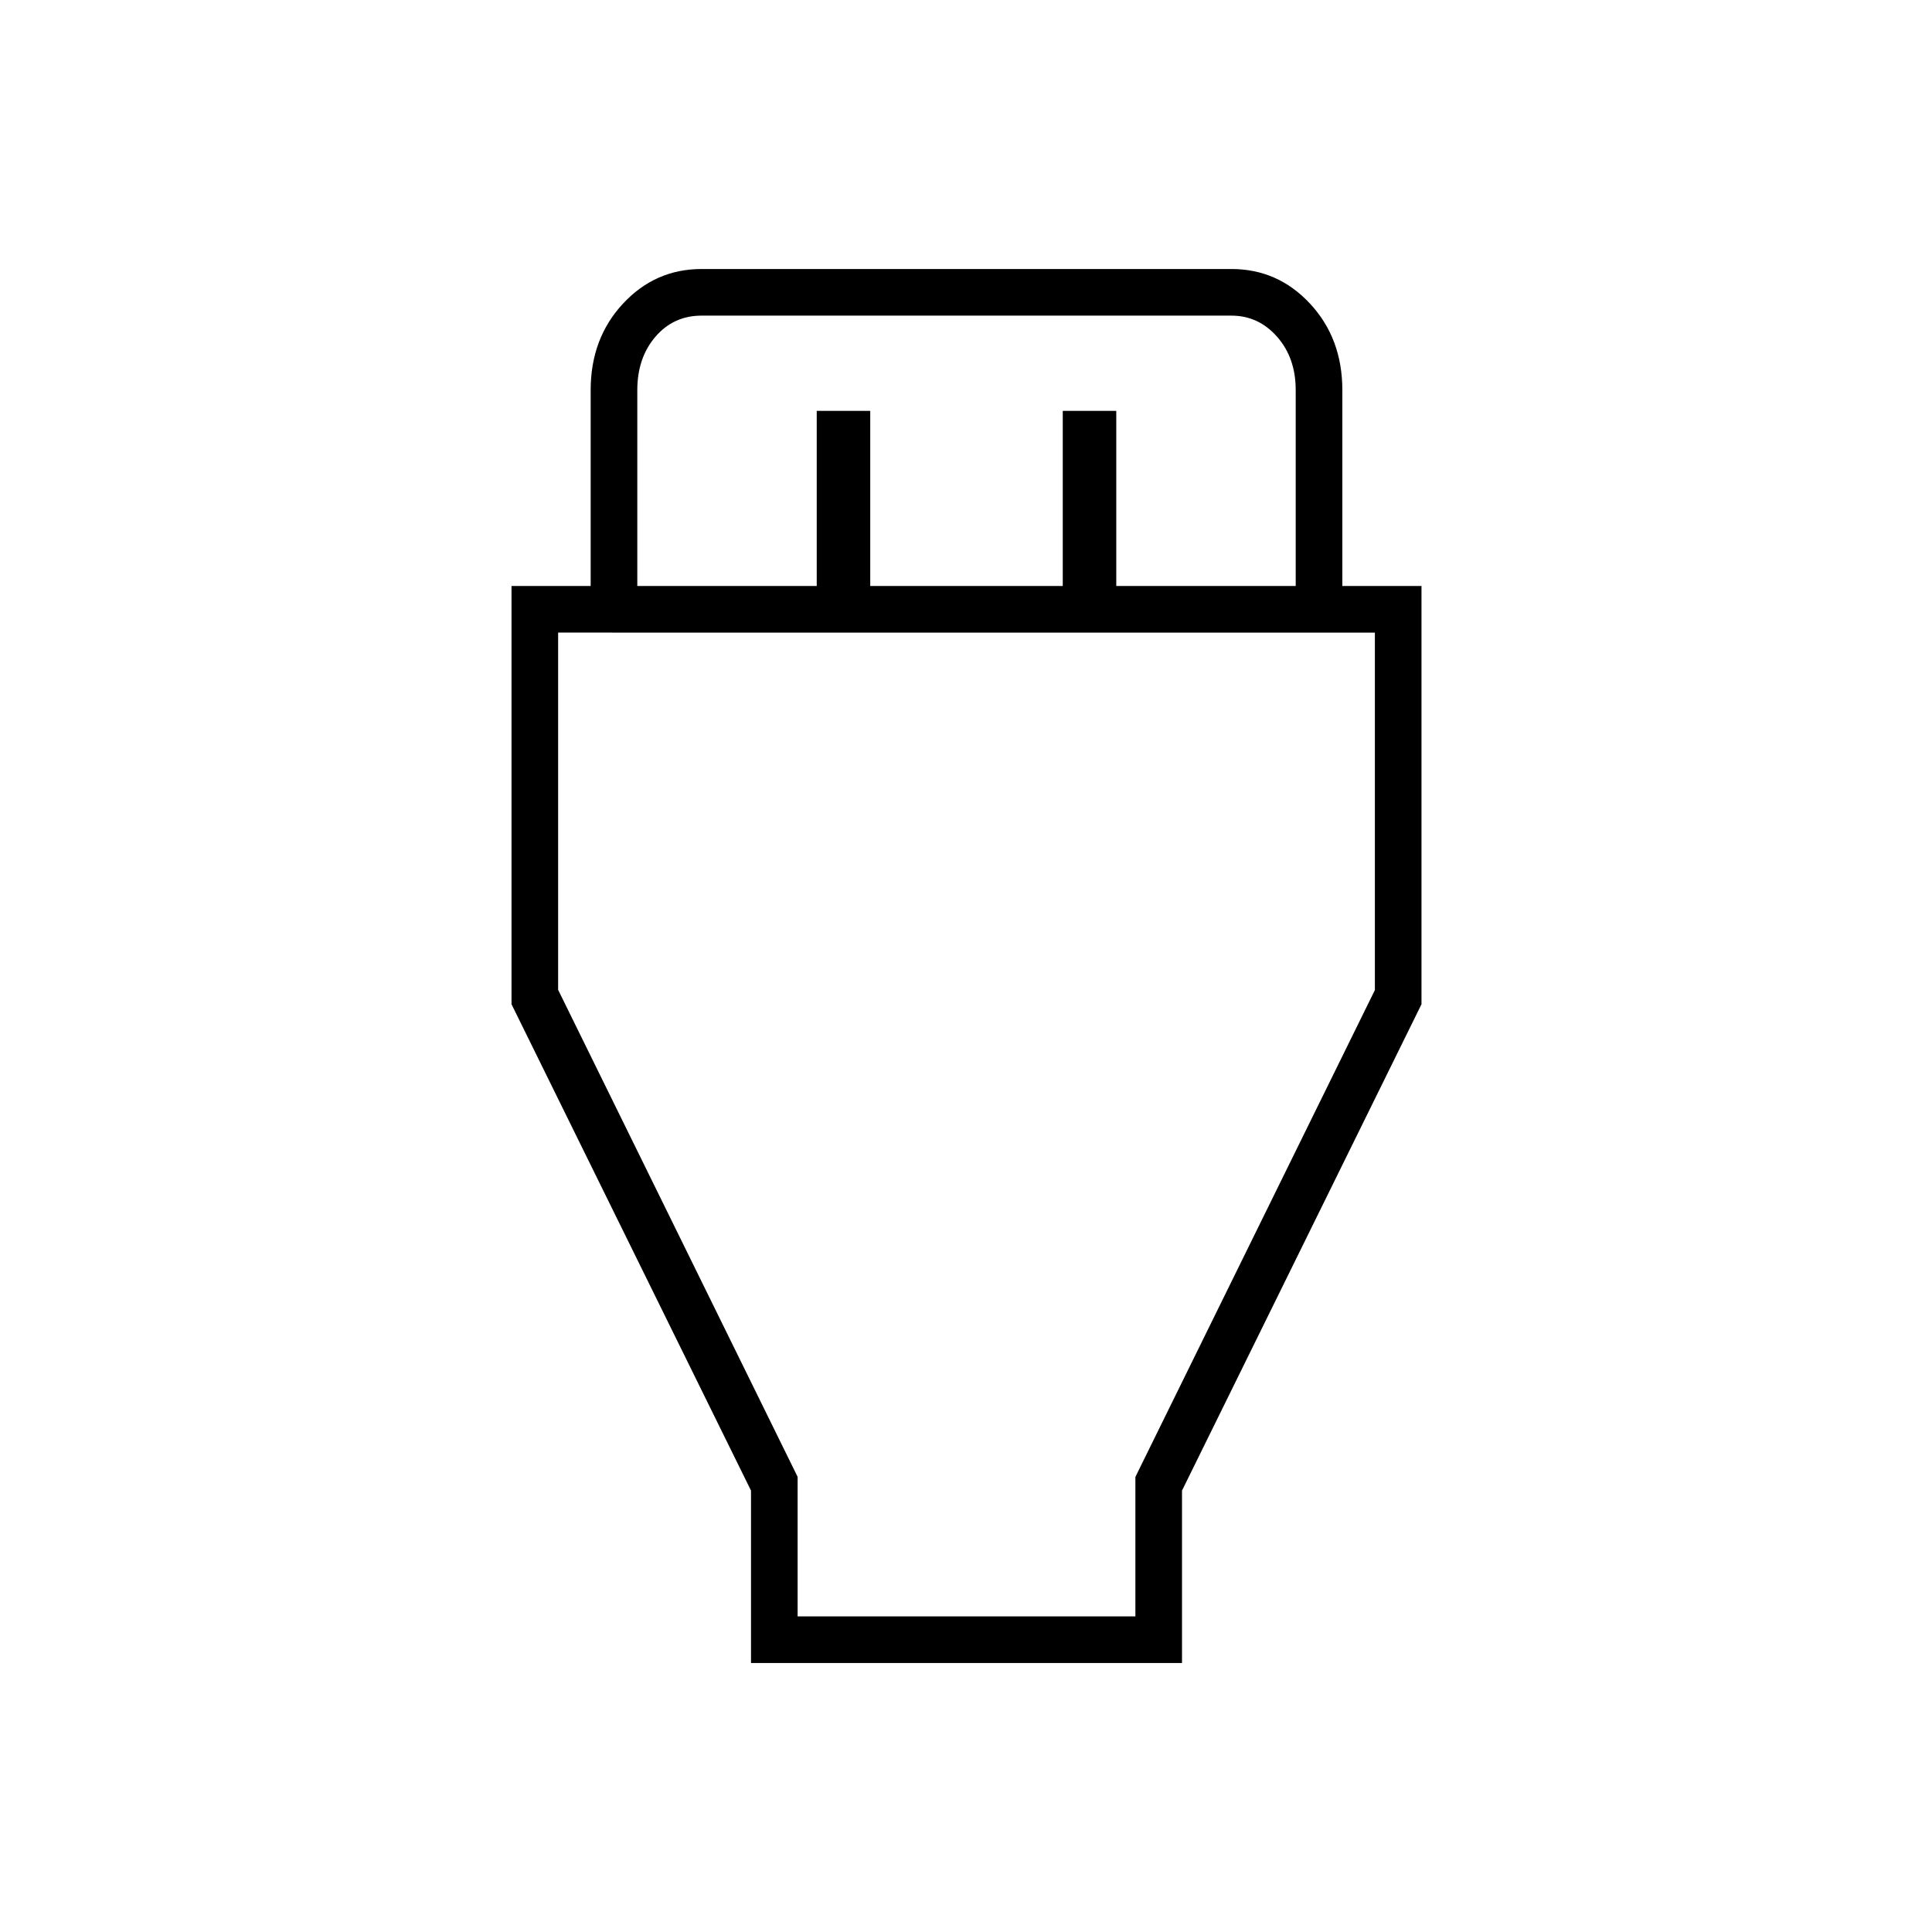 <svg xmlns="http://www.w3.org/2000/svg" height="40" viewBox="0 -960 960 960" width="40"><path d="M373.17-133.67v-85.66L254.17-461v-207.83h39.33v-97.34q0-25.65 16.02-42.91 16.02-17.25 39.07-17.25h263.32q23.05 0 39.07 17.25Q667-791.82 667-766.17v97.34h39.33V-461l-119 241.67v85.66H373.17Zm-56.5-535.16h89.16v-87h26.59v87h95.66v-87h26.59v87h89.16v-97.34q0-16-9.25-26.5t-22.75-10.5H348.67q-14 0-23 10.5t-9 26.5v97.34Zm79.66 512h167.84v-69.29l119-241.92v-177.63H277.33v177.5l119 242v69.34Zm84.17-311.34Z"/></svg>